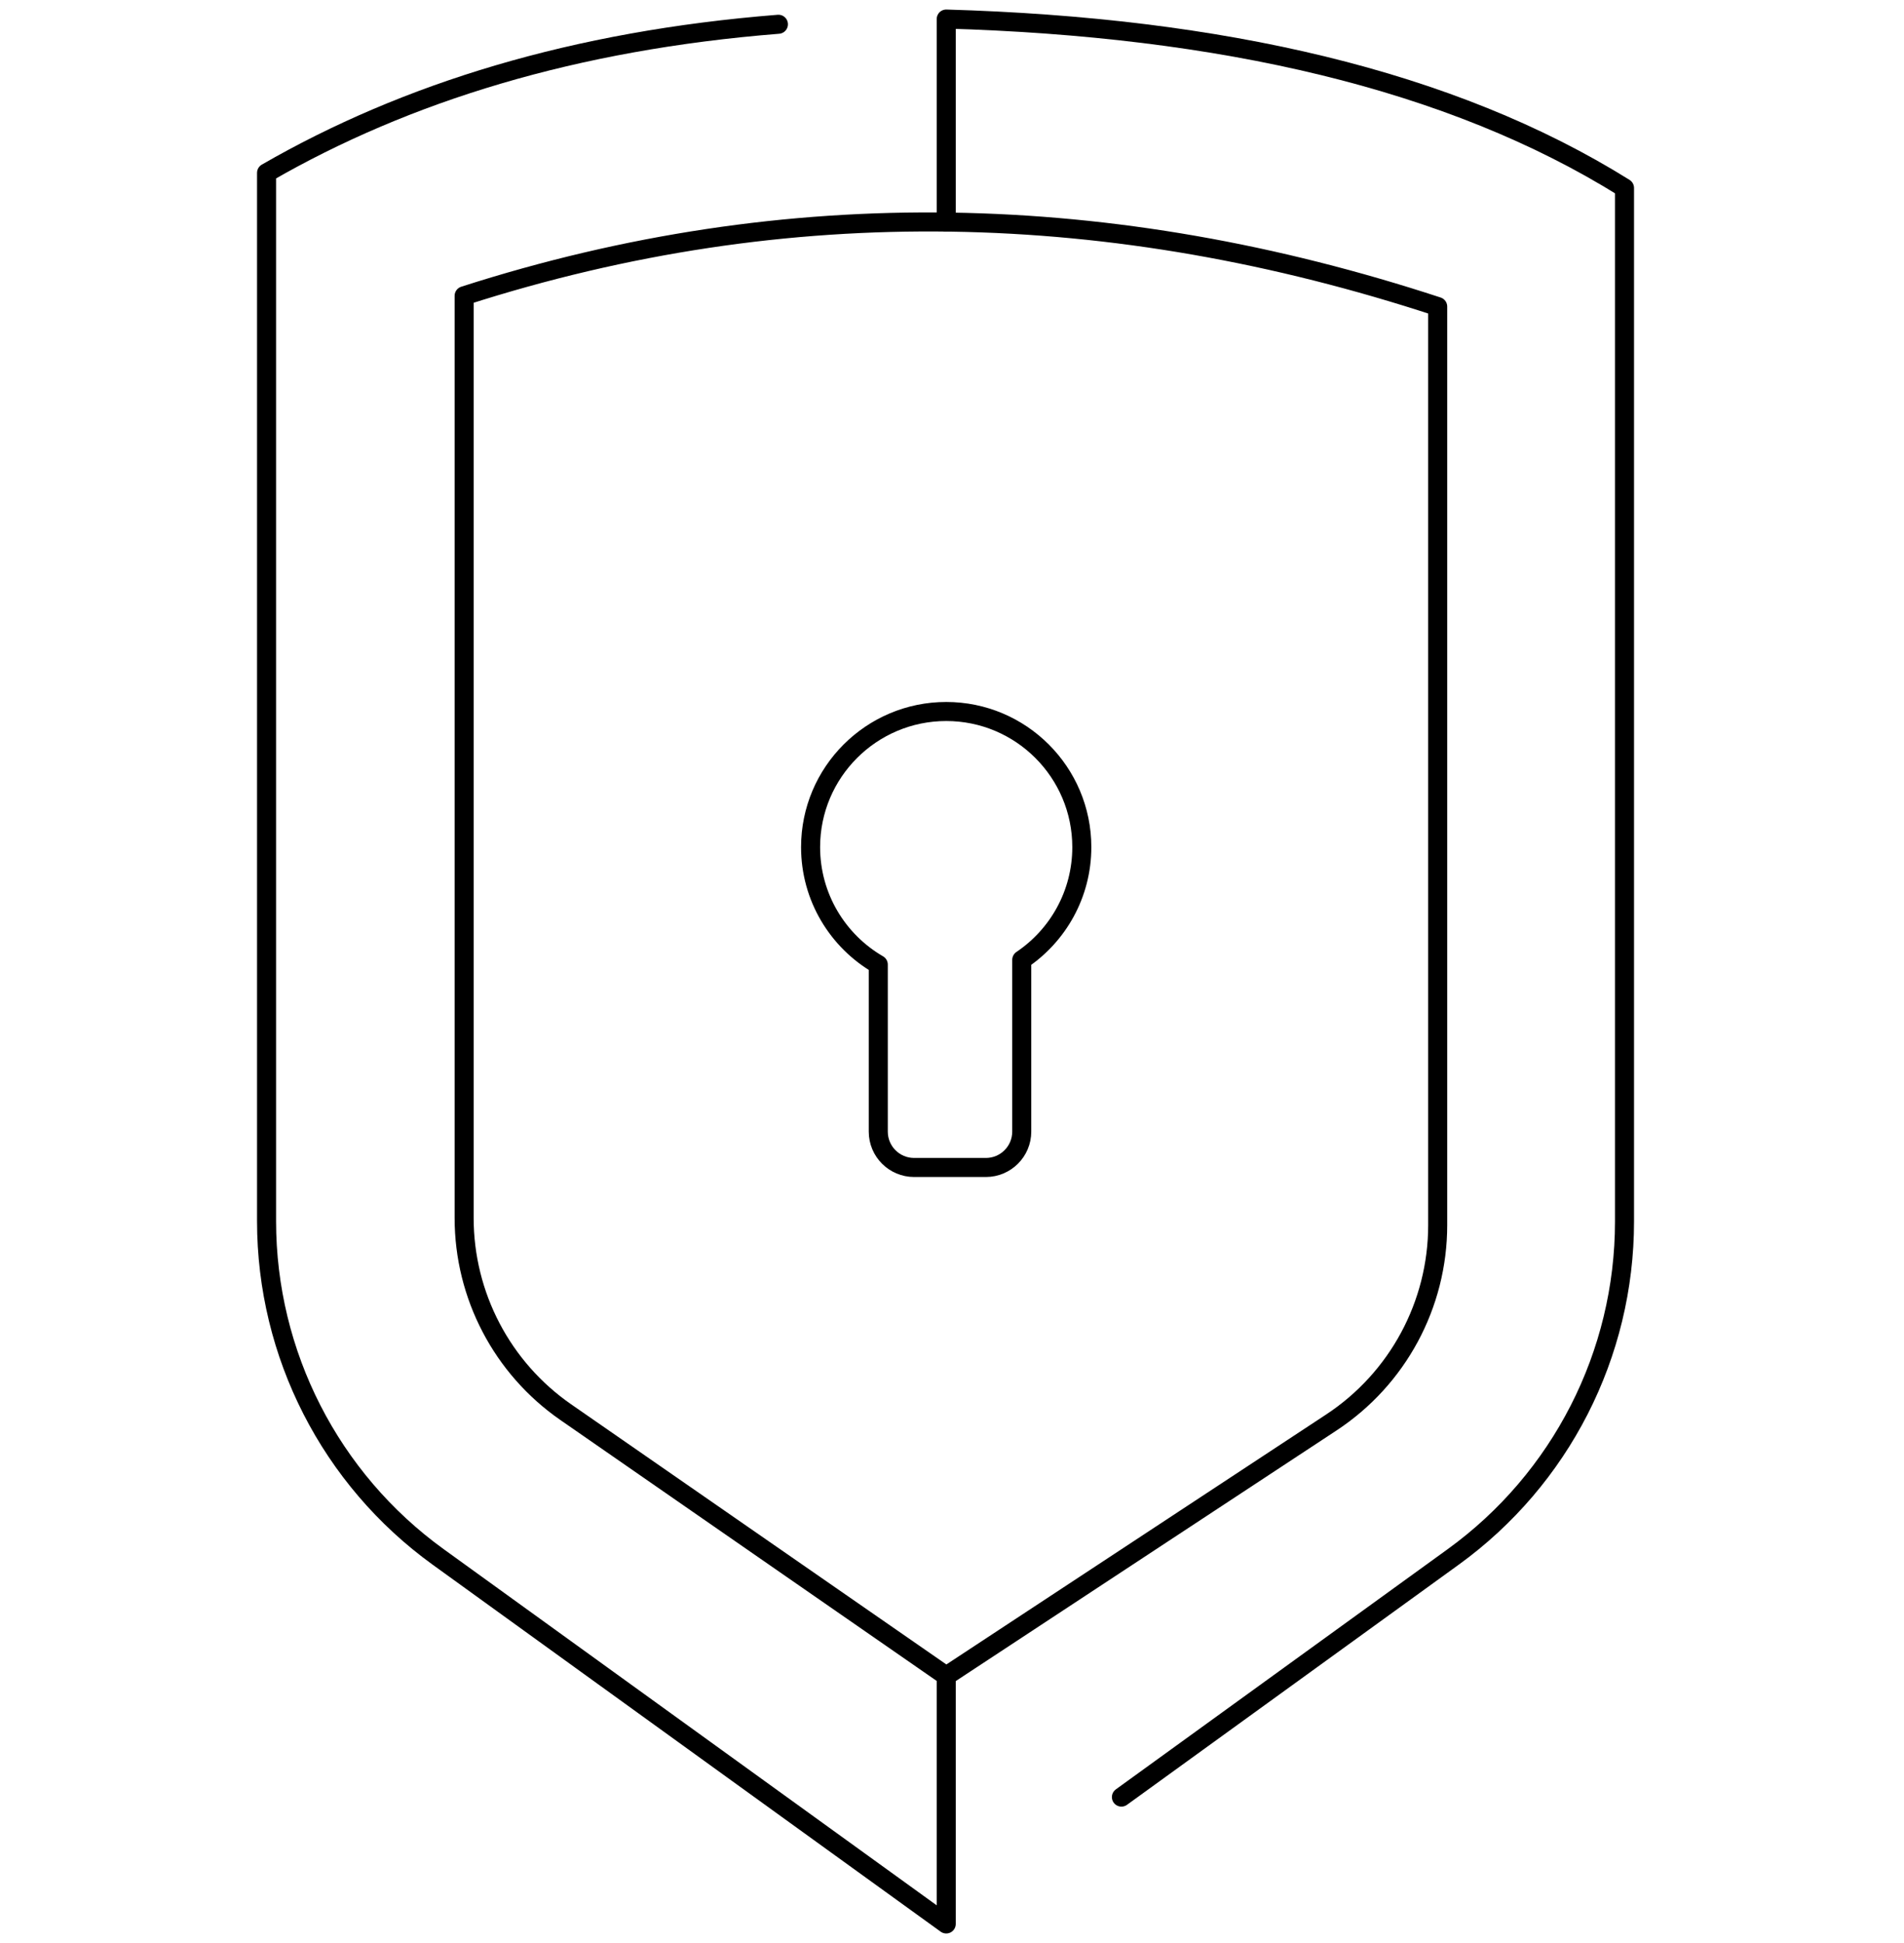 <svg width="100" height="102" viewBox="0 0 100 102" fill="none" xmlns="http://www.w3.org/2000/svg">
<path d="M58.898 94.341C58.898 94.341 68.669 87.272 76.327 81.73C81.975 77.642 85.321 71.095 85.321 64.122C85.321 45.471 85.321 9.868 85.321 9.868C76.19 4.167 64.108 1.419 49.697 1V11.656" stroke="black" stroke-miterlimit="1.5" stroke-linecap="round" stroke-linejoin="round"/>
<path fill-rule="evenodd" clip-rule="evenodd" d="M46.128 50.636C44.003 49.404 42.573 47.104 42.573 44.472C42.573 40.541 45.766 37.351 49.697 37.351C53.627 37.351 56.818 40.541 56.818 44.472C56.818 46.936 55.565 49.11 53.663 50.389V59.406C53.663 60.446 52.819 61.288 51.779 61.288C50.629 61.288 49.162 61.288 48.01 61.288C46.97 61.288 46.128 60.446 46.128 59.406V50.636Z" stroke="black" stroke-miterlimit="1.5" stroke-linecap="round" stroke-linejoin="round"/>
<path d="M40.883 1.274C30.17 2.124 21.335 4.848 14 9.075V64.108C14 71.089 17.351 77.642 23.009 81.73C33.586 89.366 49.697 101 49.697 101V87.981M49.697 87.981C49.697 87.981 37.142 79.281 29.713 74.132C26.37 71.815 24.377 68.008 24.377 63.94C24.377 49.407 24.377 15.528 24.377 15.528C41.42 10.05 58.465 10.503 75.509 16.094V64.314C75.509 68.488 73.409 72.381 69.923 74.675C62.333 79.667 49.697 87.981 49.697 87.981Z" stroke="black" stroke-miterlimit="1.5" stroke-linecap="round" stroke-linejoin="round"/>
</svg>
